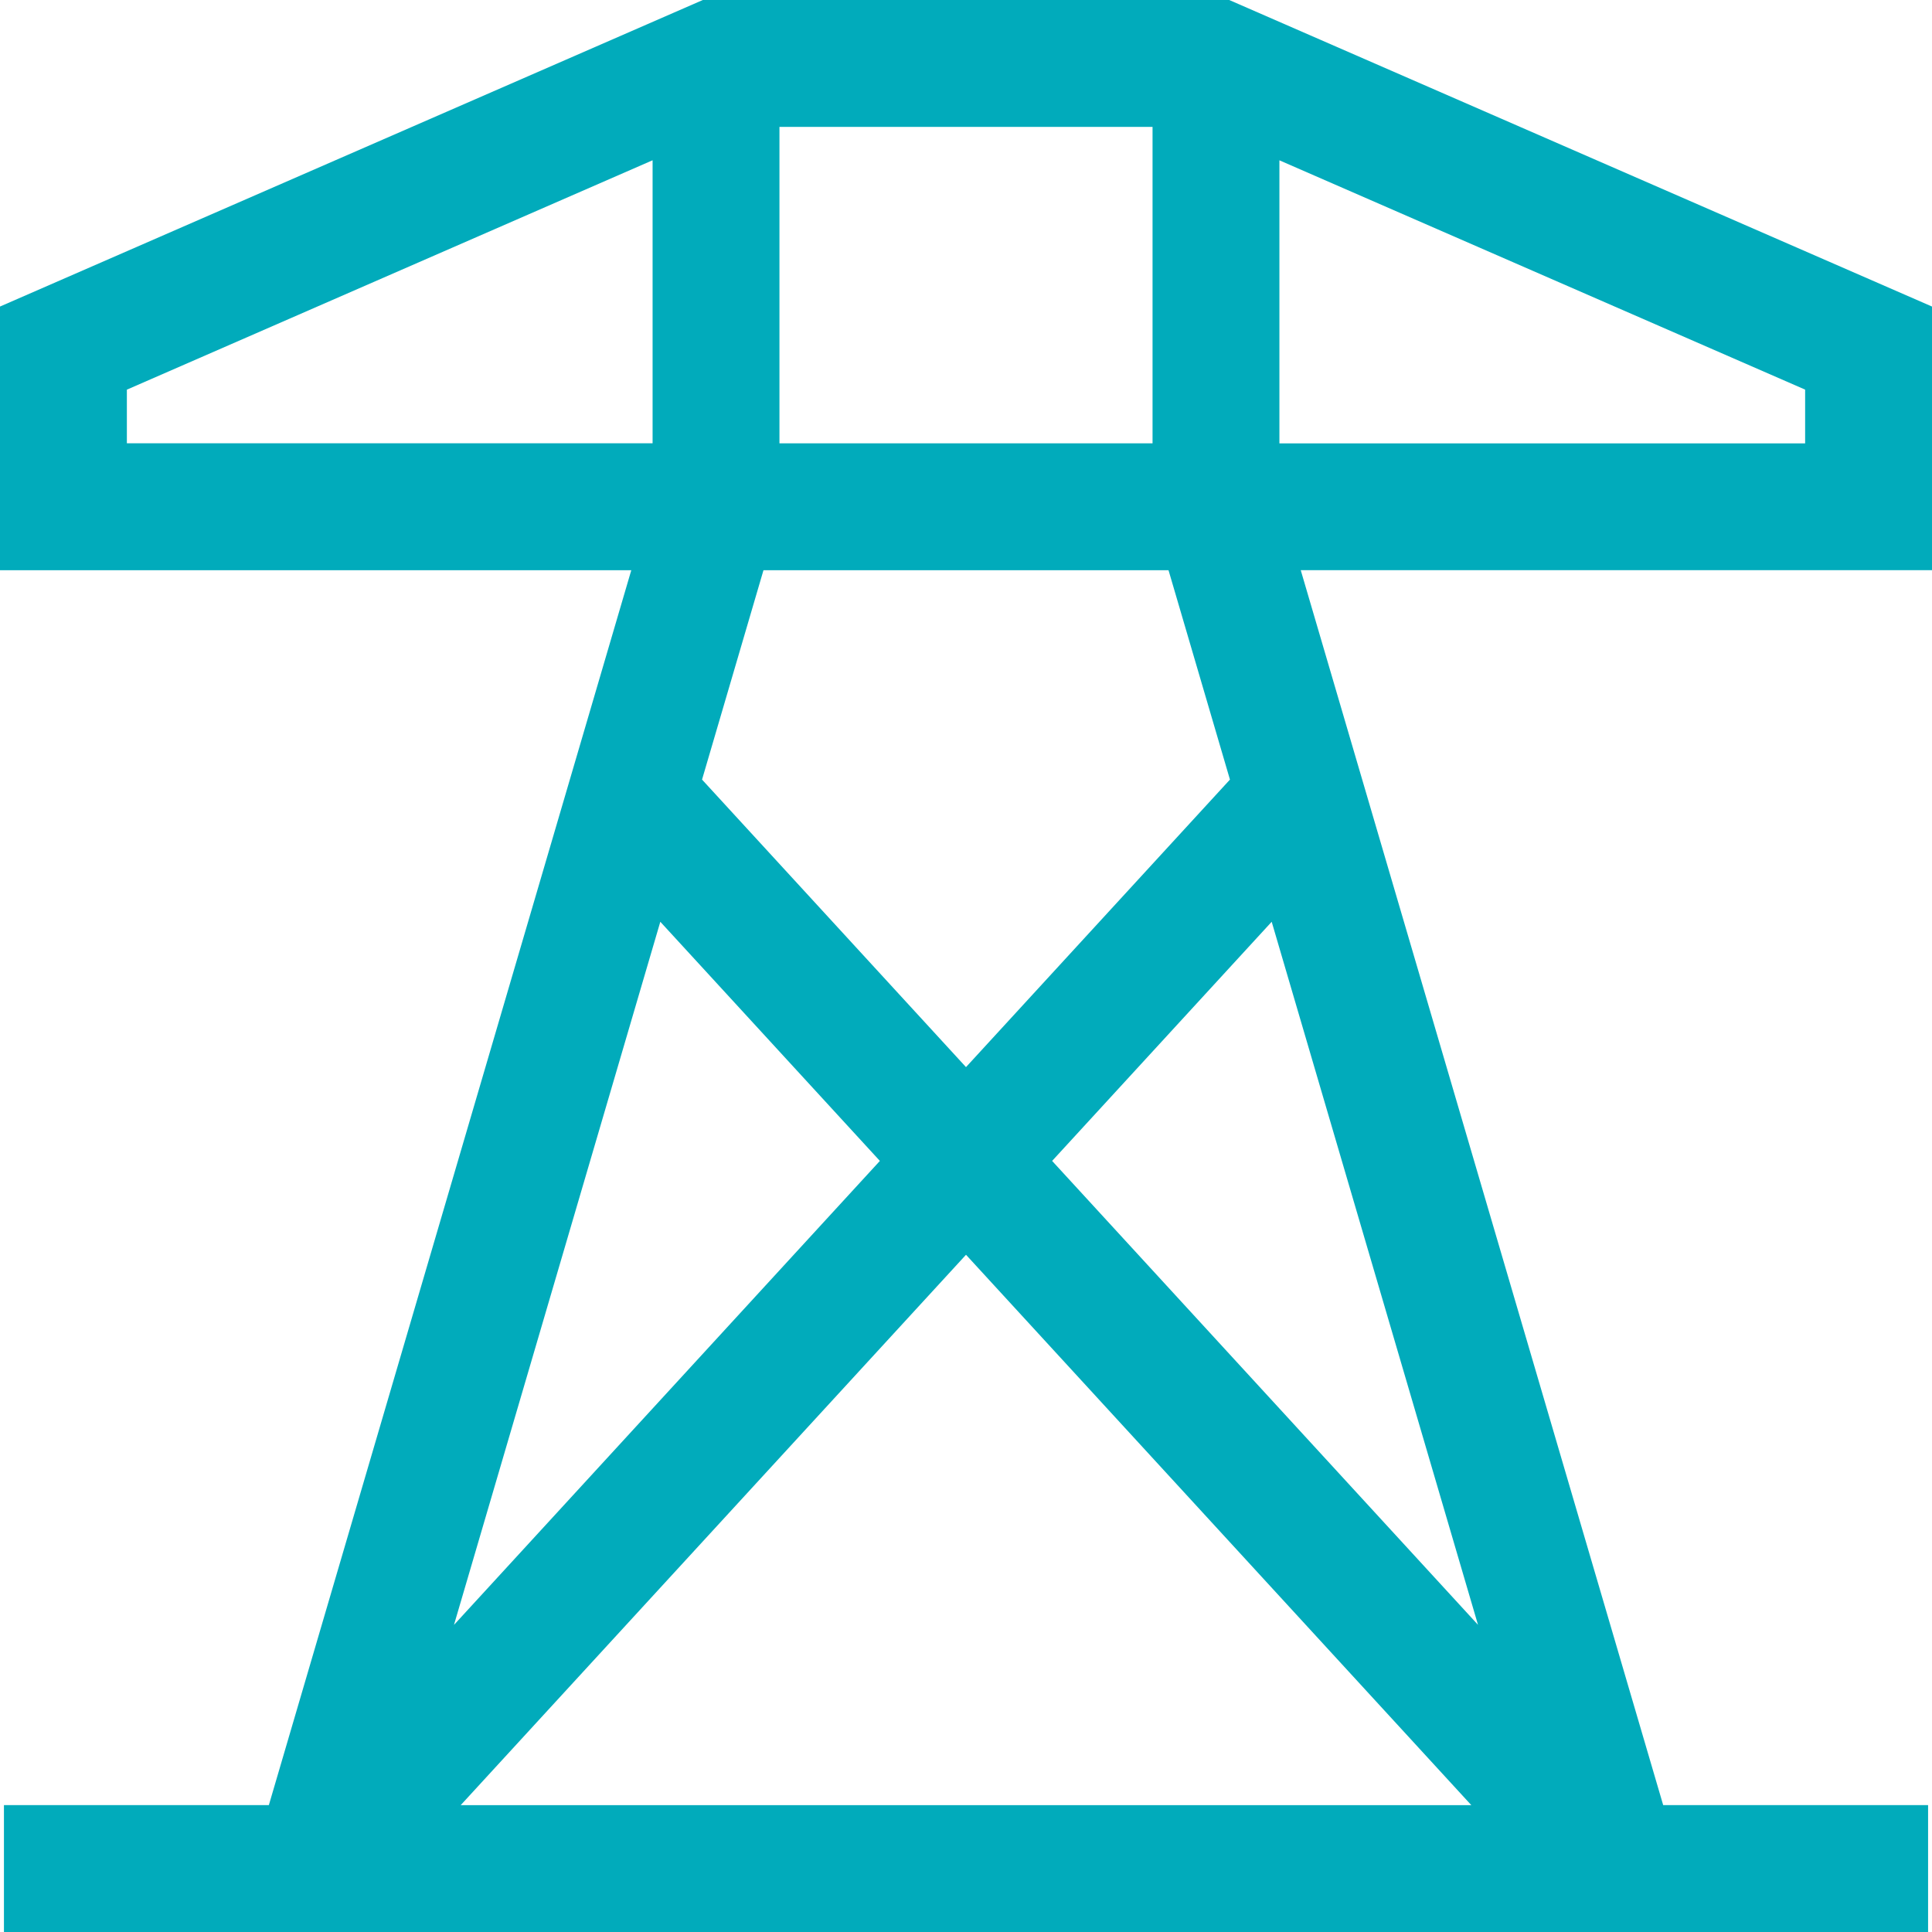 <svg width="45" height="45" fill="none" xmlns="http://www.w3.org/2000/svg"><g clip-path="url(#clip0_33_819)"><path d="M45 7.14L28.631 0H16.37L0 7.14v6.141h14.704L6.262 42.045H.092V45h44.817v-2.955h-6.17l-8.442-28.764H45V7.14zM18.155 2.955h8.69v7.371h-8.69V2.955zm-.372 10.326h9.434l1.431 4.877-6.148 6.697-6.148-6.697 1.431-4.877zM2.955 10.326v-1.25L15.2 3.733v6.592H2.955zM15.38 21.47l5.114 5.57-9.92 10.807L15.38 21.47zm-4.65 20.576l11.77-12.82 11.77 12.82H10.73zm23.696-4.2l-9.92-10.806 5.114-5.57 4.806 16.377zm7.619-27.519H29.8V3.734l12.245 5.341v1.251z" fill="#01ABBB"/></g><defs><clipPath id="clip0_33_819"><path fill="#fff" d="M0 0h45v45H0z"/></clipPath></defs></svg>